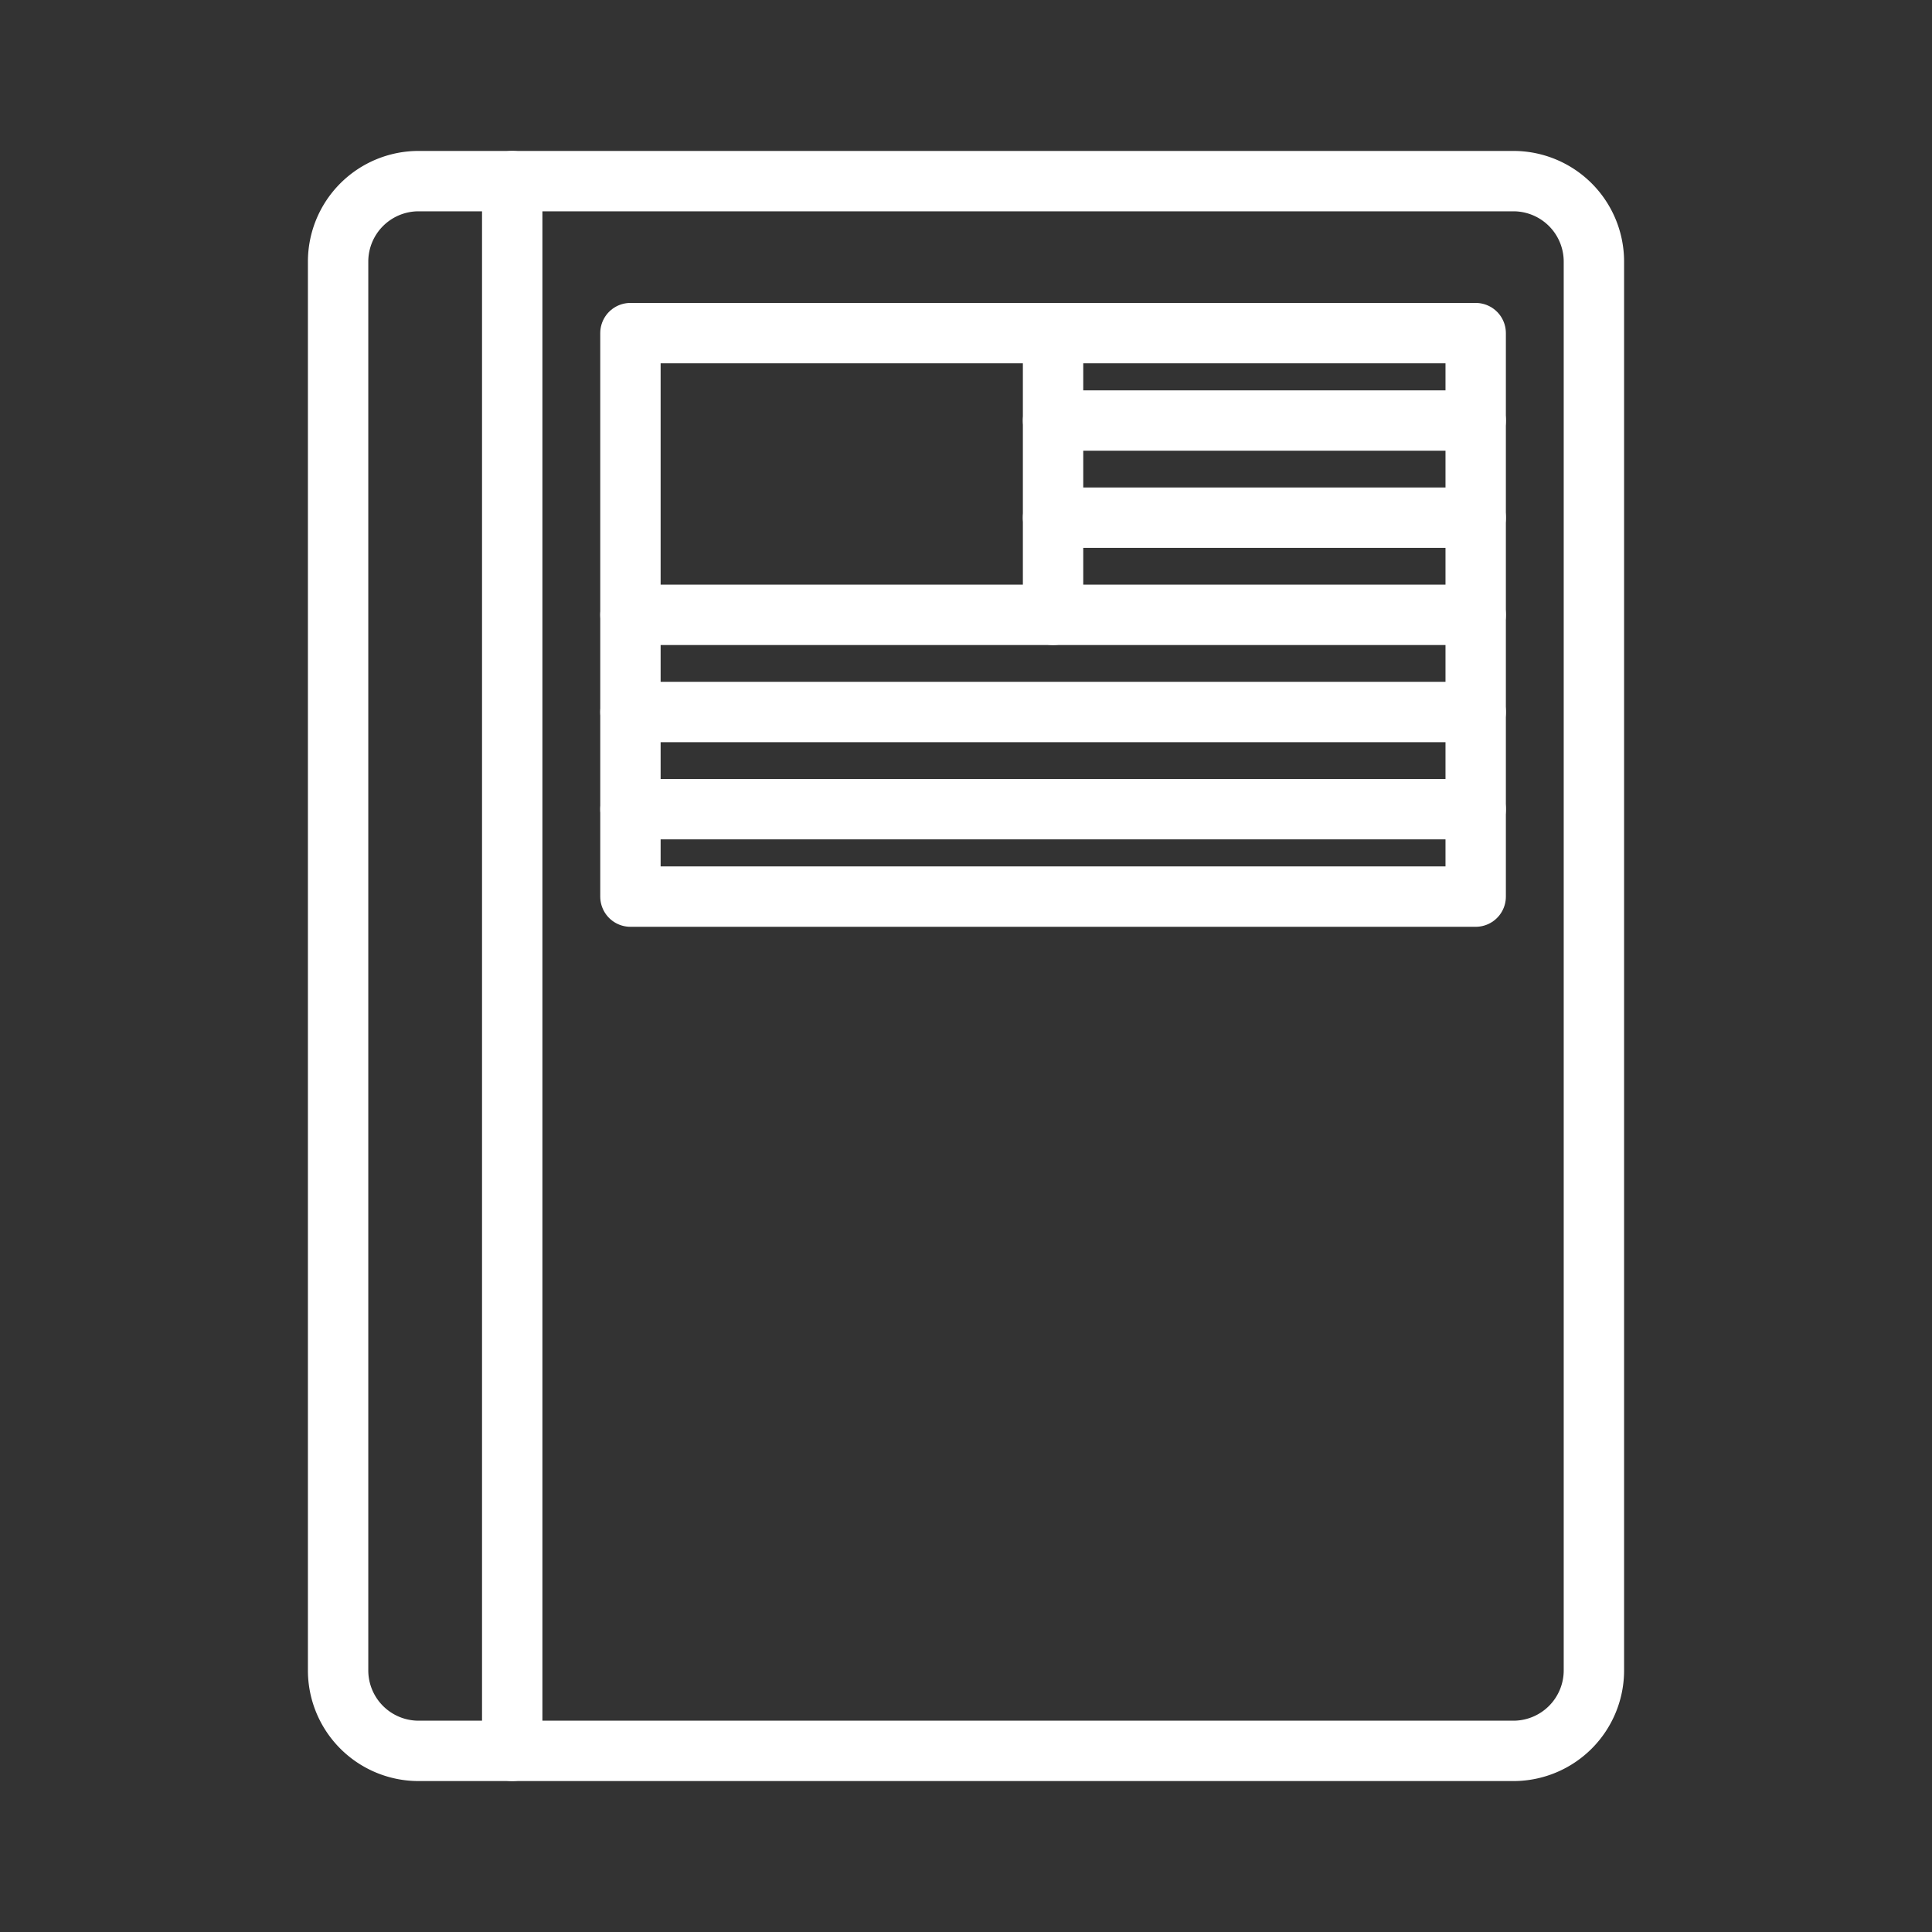 <ns0:svg xmlns:ns0="http://www.w3.org/2000/svg" viewBox="0 0 48 48" style="stroke-width:1.5px"><ns0:rect x="0" y="0" width="48" height="48" fill="#333333" stroke="none"/><ns0:defs style="stroke-width:1.5px"><ns0:style style="stroke-width:1.5px">.a{fill:none;stroke:#fff;stroke-linecap:round;stroke-linejoin:round;}</ns0:style></ns0:defs><ns0:path class="a" d="M12.726,4.5H10.4a2,2,0,0,0-2,2v35a2,2,0,0,0,2,2l2.325,0" style="stroke-width:1.5px" /><ns0:path class="a" d="M12.726,4.5v39L37.6,43.5a2,2,0,0,0,2-2V6.5a2,2,0,0,0-2-2Z" style="stroke-width:1.5px" /><ns0:rect class="a" x="15.663" y="8.276" width="21" height="14" style="stroke-width:1.5px" /><ns0:polyline class="a" points="26.163 8.276 26.163 15.276 15.663 15.276" style="stroke-width:1.5px" /><ns0:line class="a" x1="26.163" y1="10.448" x2="36.663" y2="10.448" style="stroke-width:1.5px" /><ns0:line class="a" x1="26.163" y1="12.862" x2="36.663" y2="12.862" style="stroke-width:1.5px" /><ns0:line class="a" x1="26.163" y1="15.276" x2="36.663" y2="15.276" style="stroke-width:1.5px" /><ns0:line class="a" x1="15.663" y1="17.69" x2="36.663" y2="17.69" style="stroke-width:1.5px" /><ns0:line class="a" x1="15.663" y1="20.104" x2="36.663" y2="20.104" style="stroke-width:1.5px" /></ns0:svg>